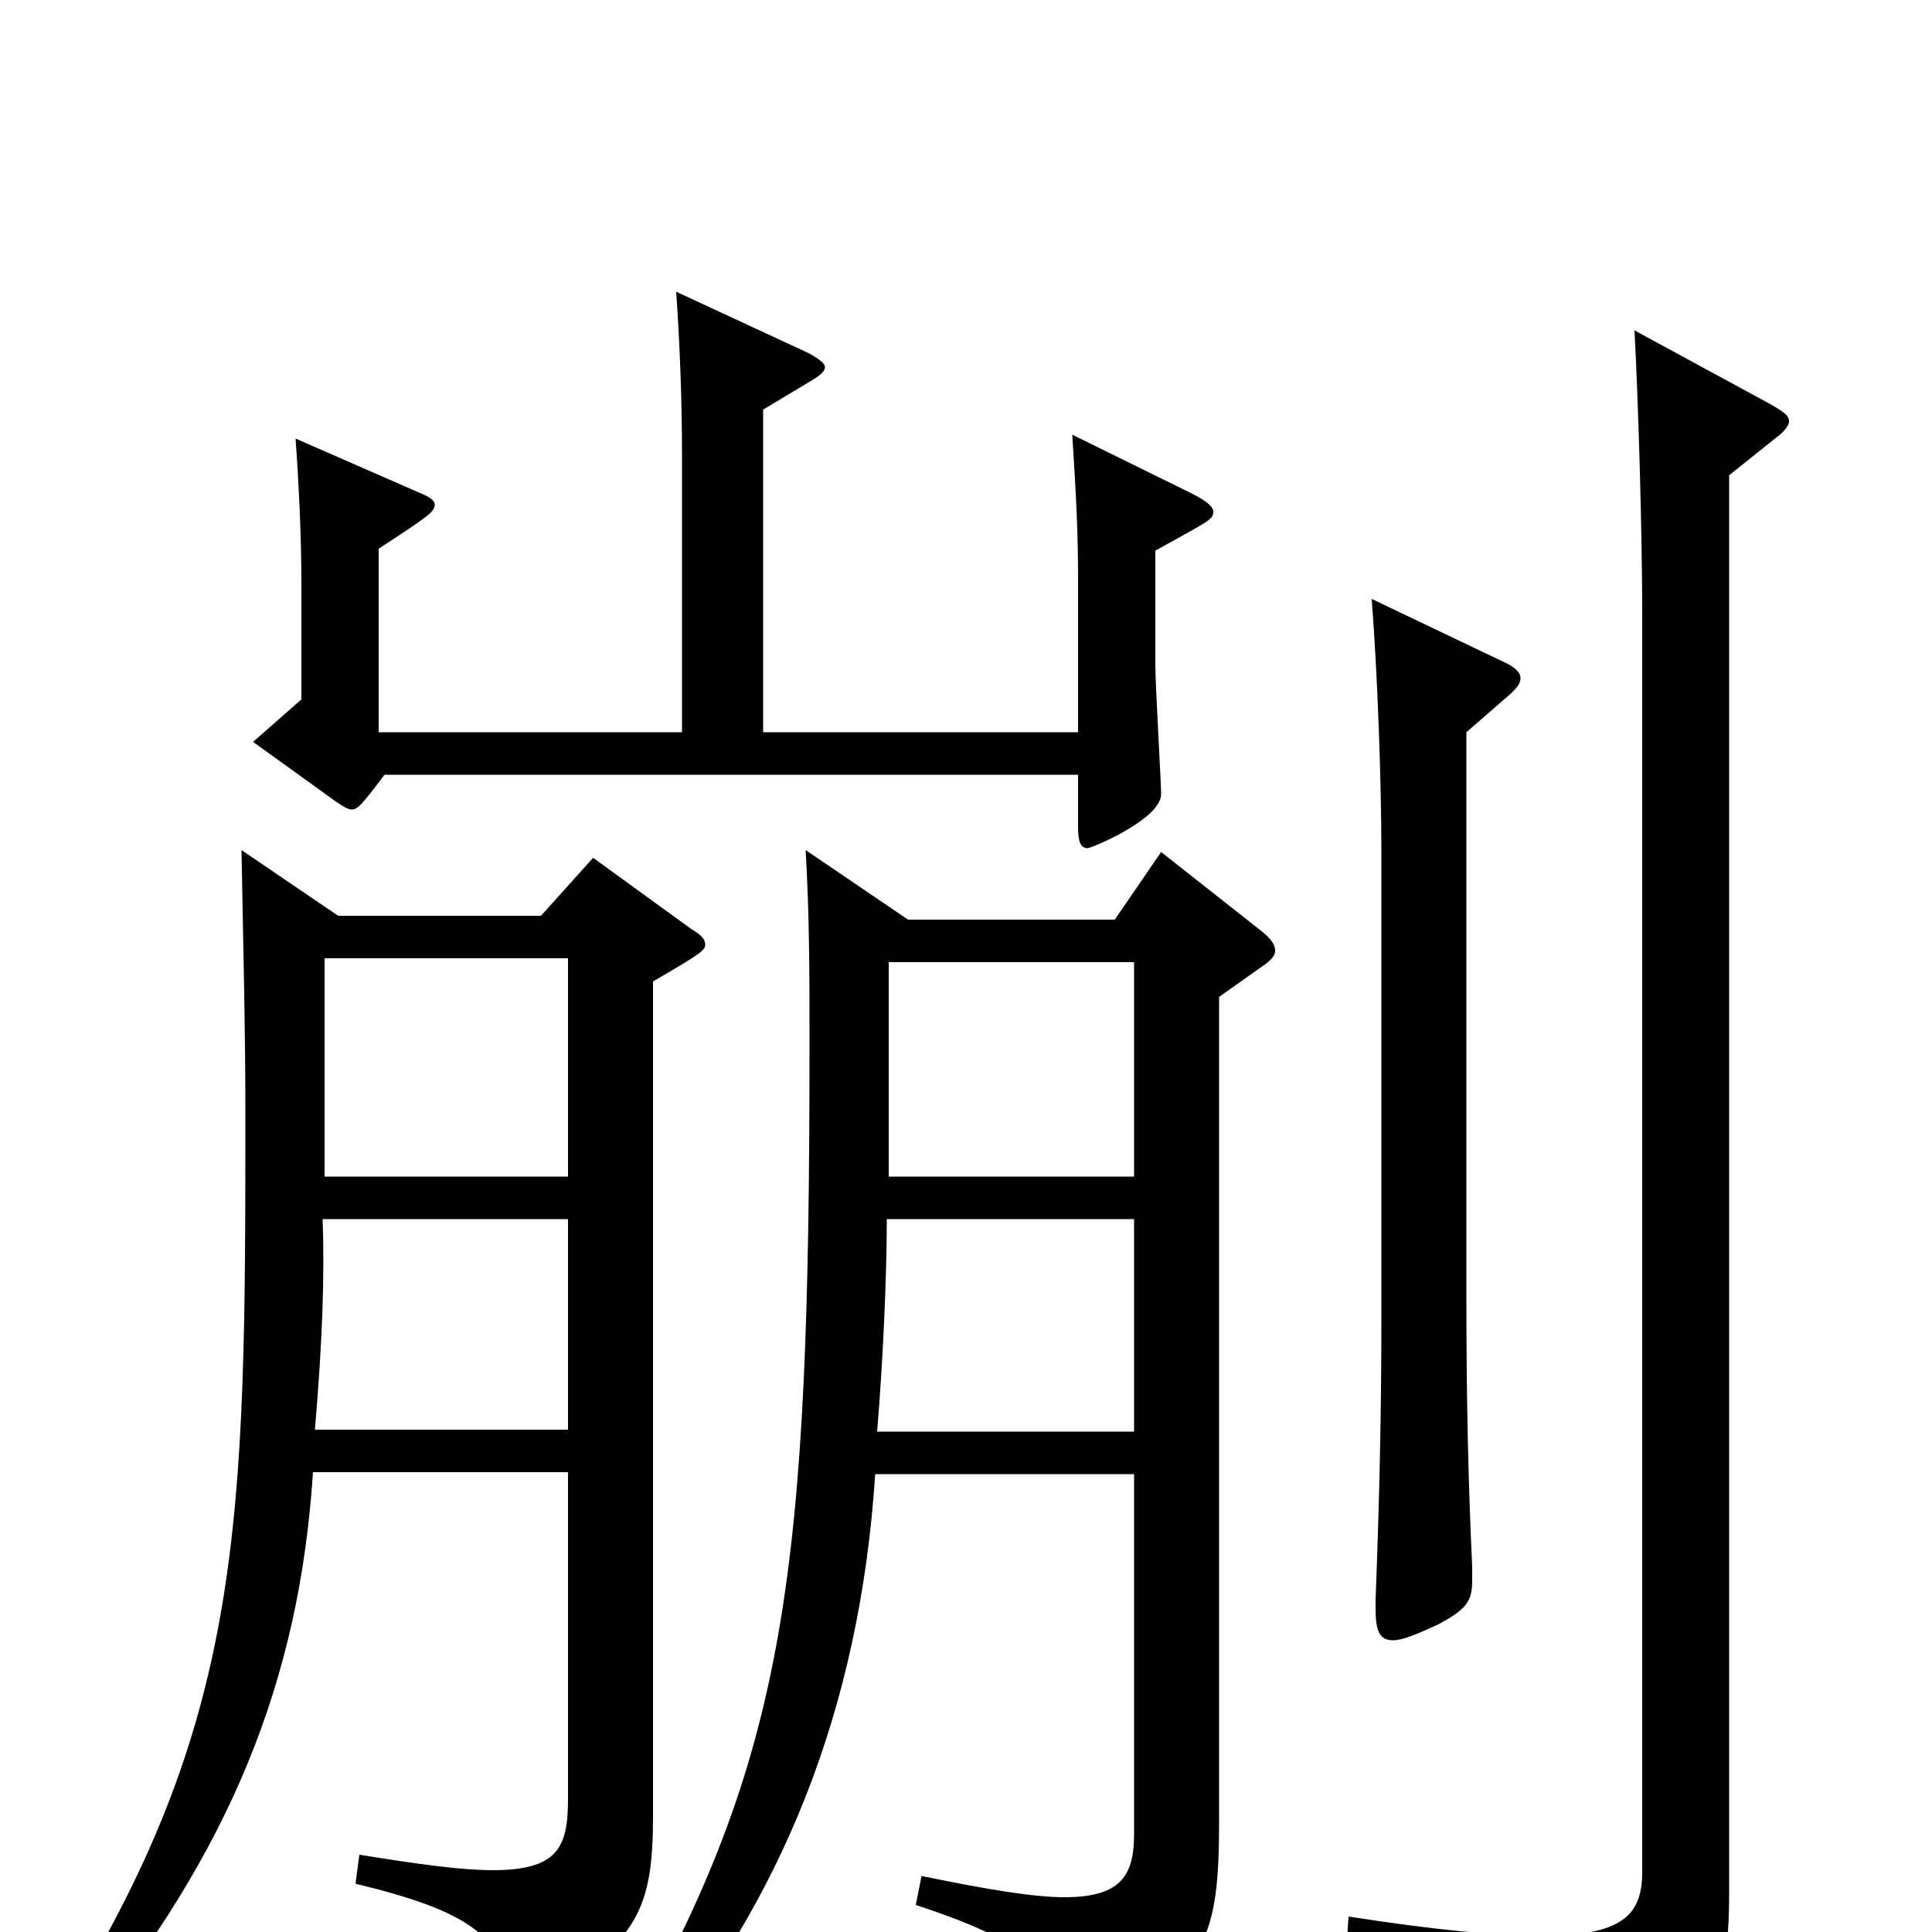 <svg xmlns="http://www.w3.org/2000/svg" viewBox="0 -1000 1000 1000">
	<path fill="#000000" d="M294 -369V-260H163C167 -307 168 -340 167 -369ZM168 -391V-504H294V-391ZM294 -69C294 -44 289 -32 255 -32C239 -32 217 -35 186 -40L184 -25C242 -11 256 1 267 29C269 34 271 37 274 37C276 37 278 36 281 34C330 5 338 -12 338 -60V-492C362 -506 365 -508 365 -511C365 -514 363 -516 358 -519L307 -556L280 -526H175L125 -560C126 -504 127 -468 127 -425C127 -212 127 -109 29 46L41 54C119 -41 155 -130 162 -238H294ZM587 -369V-259H454C457 -295 459 -339 459 -369ZM460 -502H587V-391H460ZM587 -51C587 -30 581 -18 551 -18C535 -18 511 -22 477 -29L474 -14C529 4 547 19 553 46C554 51 556 54 559 54C562 54 567 52 574 48C624 19 631 3 631 -57V-484L655 -501C659 -504 660 -506 660 -508C660 -511 658 -514 653 -518L601 -559L577 -524H470L417 -560C419 -525 419 -496 419 -461C419 -185 408 -92 323 57L336 66C404 -16 445 -114 453 -237H587ZM196 -621V-716C222 -733 225 -735 225 -739C225 -741 222 -743 217 -745L153 -773C155 -744 156 -720 156 -697V-638L131 -616L174 -585C177 -583 180 -581 182 -581C185 -581 187 -583 199 -599H558V-572C558 -565 559 -561 563 -561C565 -561 601 -576 601 -589C601 -595 598 -645 598 -656V-715C625 -730 628 -731 628 -735C628 -738 624 -741 616 -745L555 -775C557 -743 558 -726 558 -699V-621H395V-788L420 -803C425 -806 427 -808 427 -810C427 -812 424 -814 419 -817L350 -849C352 -820 353 -791 353 -765V-621ZM846 -829C848 -792 850 -724 850 -683V-31C850 -9 840 2 798 2C775 2 743 -1 698 -8L697 7C788 30 799 38 810 75C812 81 814 83 817 83C819 83 822 82 825 81C885 53 895 37 895 -21V-754L920 -774C924 -777 926 -780 926 -782C926 -785 923 -787 916 -791ZM710 -690C713 -651 715 -596 715 -559V-319C715 -268 714 -225 712 -172V-167C712 -156 714 -151 721 -151C726 -151 733 -154 744 -159C759 -167 762 -171 762 -182V-189C760 -232 759 -274 759 -328V-621L782 -641C785 -644 787 -646 787 -649C787 -652 784 -655 777 -658Z"/>
</svg>